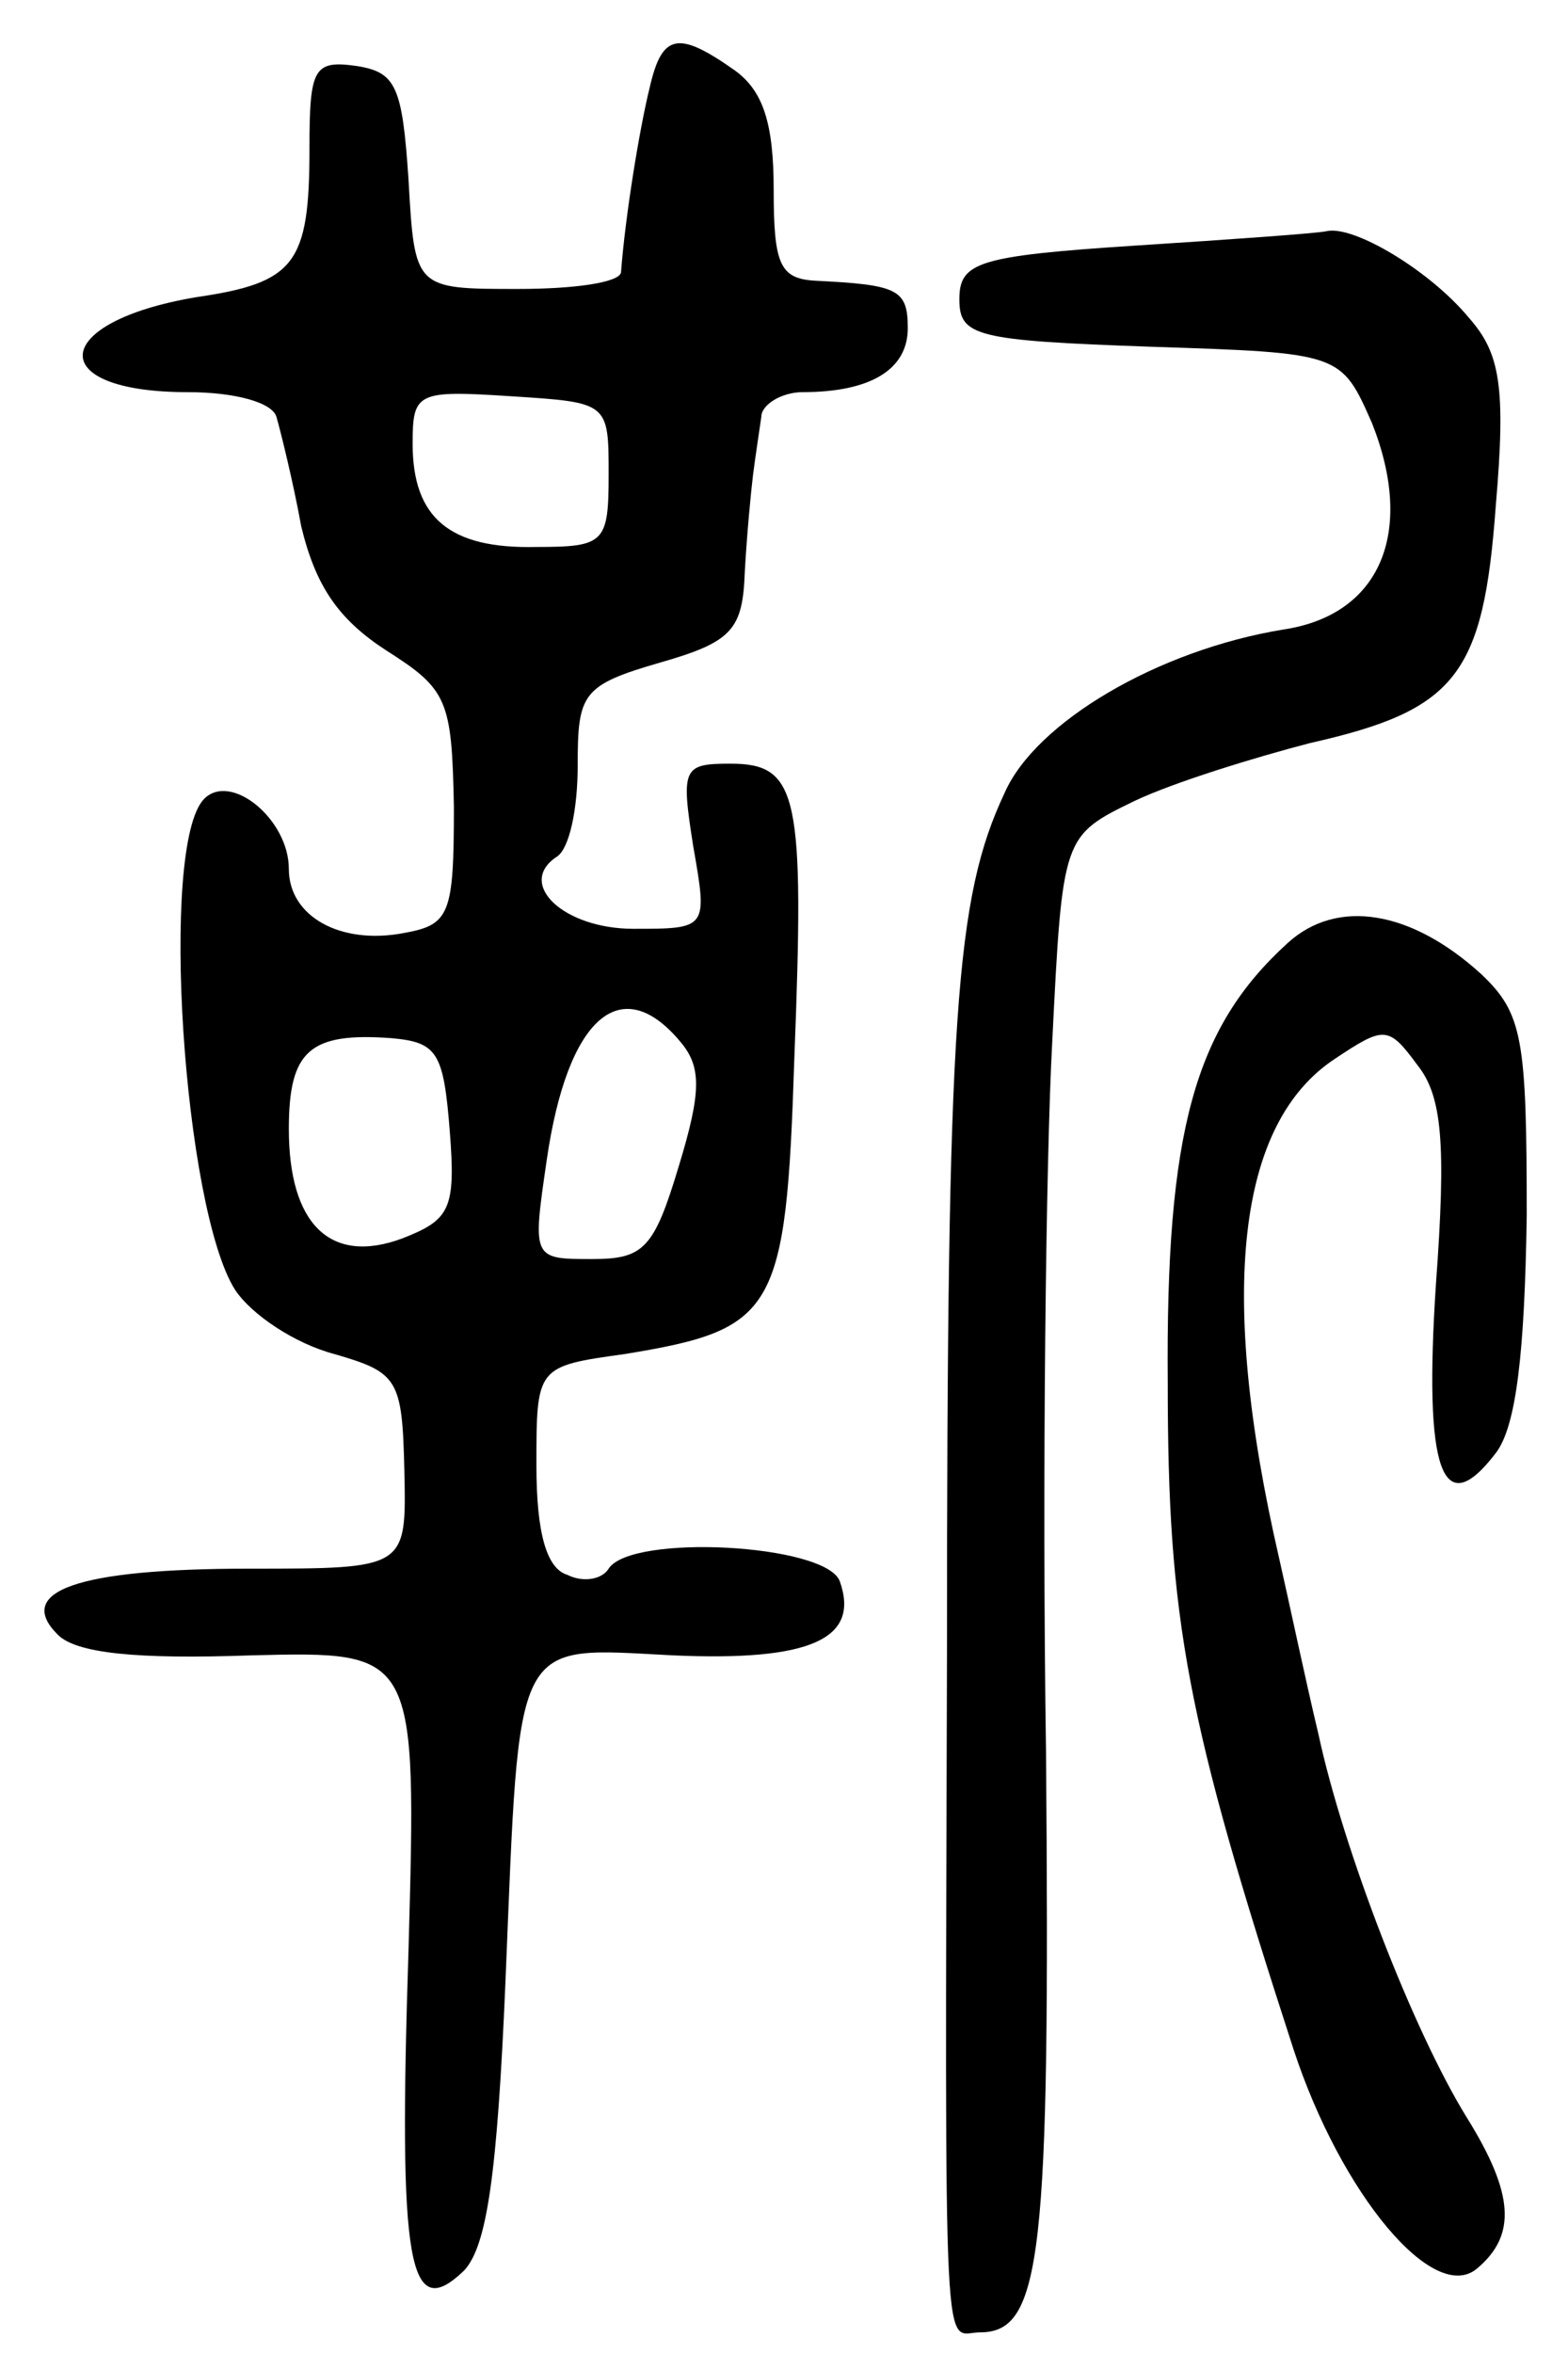 <svg version="1.0" xmlns="http://www.w3.org/2000/svg"
 width="76pt" height="114pt" viewBox="0 0 76 114"
 preserveAspectRatio="xMidYMid meet">
<g transform="translate(0,114) scale(0.1,-0.1)"
fill="#000000" stroke="none">
<path d="M315 1098 c-5 -20 -12 -63 -14 -90 -1 -5 -23 -8 -50 -8 -50 0 -50 0
-53 53 -3 45 -6 52 -25 55 -21 3 -23 -1 -23 -40 0 -56 -7 -65 -55 -72 -71 -12
-74 -46 -4 -46 23 0 41 -5 43 -12 2 -7 8 -31 12 -53 7 -29 18 -45 41 -60 30
-19 32 -24 33 -76 0 -52 -2 -57 -24 -61 -31 -6 -56 8 -56 31 0 24 -28 47 -41
34 -22 -22 -10 -199 15 -238 8 -12 29 -26 48 -31 31 -9 33 -12 34 -57 1 -47 1
-47 -75 -47 -84 0 -114 -11 -93 -32 9 -9 38 -12 94 -10 80 2 80 2 76 -143 -5
-153 0 -181 27 -155 11 12 16 46 20 140 7 169 3 162 81 158 67 -3 91 8 81 36
-7 18 -101 23 -112 6 -3 -5 -12 -7 -20 -3 -10 3 -15 20 -15 53 0 48 0 48 43
54 73 12 78 20 82 143 5 128 2 143 -31 143 -23 0 -24 -2 -18 -40 7 -40 7 -40
-29 -40 -34 0 -57 22 -37 35 6 4 10 23 10 44 0 35 2 39 40 50 35 10 40 16 41
44 1 18 3 39 4 47 1 8 3 21 4 28 0 6 10 12 20 12 33 0 51 11 51 31 0 19 -5 21
-45 23 -17 1 -20 8 -20 44 0 32 -5 48 -19 58 -27 19 -35 18 -41 -8z m-20 -188
c0 -33 -2 -35 -35 -35 -42 -1 -60 14 -60 50 0 25 2 26 48 23 47 -3 47 -3 47
-38z m35 -275 c10 -12 10 -24 -1 -60 -12 -40 -17 -45 -42 -45 -29 0 -29 0 -22
48 10 69 36 92 65 57z m-112 -43 c3 -38 0 -43 -23 -52 -35 -13 -55 7 -55 53 0
38 10 47 50 44 22 -2 25 -7 28 -45z"/>
<path d="M550 1021 c-76 -5 -85 -8 -85 -26 0 -18 8 -20 93 -23 92 -3 92 -3
107 -37 21 -53 4 -93 -43 -100 -61 -10 -120 -45 -135 -79 -24 -51 -28 -107
-28 -416 -1 -359 -2 -330 16 -330 30 0 34 37 32 281 -2 134 0 289 3 344 5 100
5 100 40 117 19 9 58 21 85 28 71 16 84 33 90 115 5 58 2 74 -13 91 -19 23
-56 45 -69 42 -4 -1 -46 -4 -93 -7z"/>
<path d="M624 683 c-45 -41 -59 -91 -58 -213 0 -115 9 -163 61 -323 23 -70 68
-124 89 -106 19 16 18 36 -5 73 -26 42 -60 130 -72 186 -6 25 -14 63 -19 85
-30 130 -20 211 27 242 24 16 26 16 40 -3 12 -15 14 -38 9 -106 -6 -91 3 -116
29 -82 10 13 14 49 15 115 0 86 -2 98 -22 117 -34 31 -70 37 -94 15z"/>
</g>
</svg>
